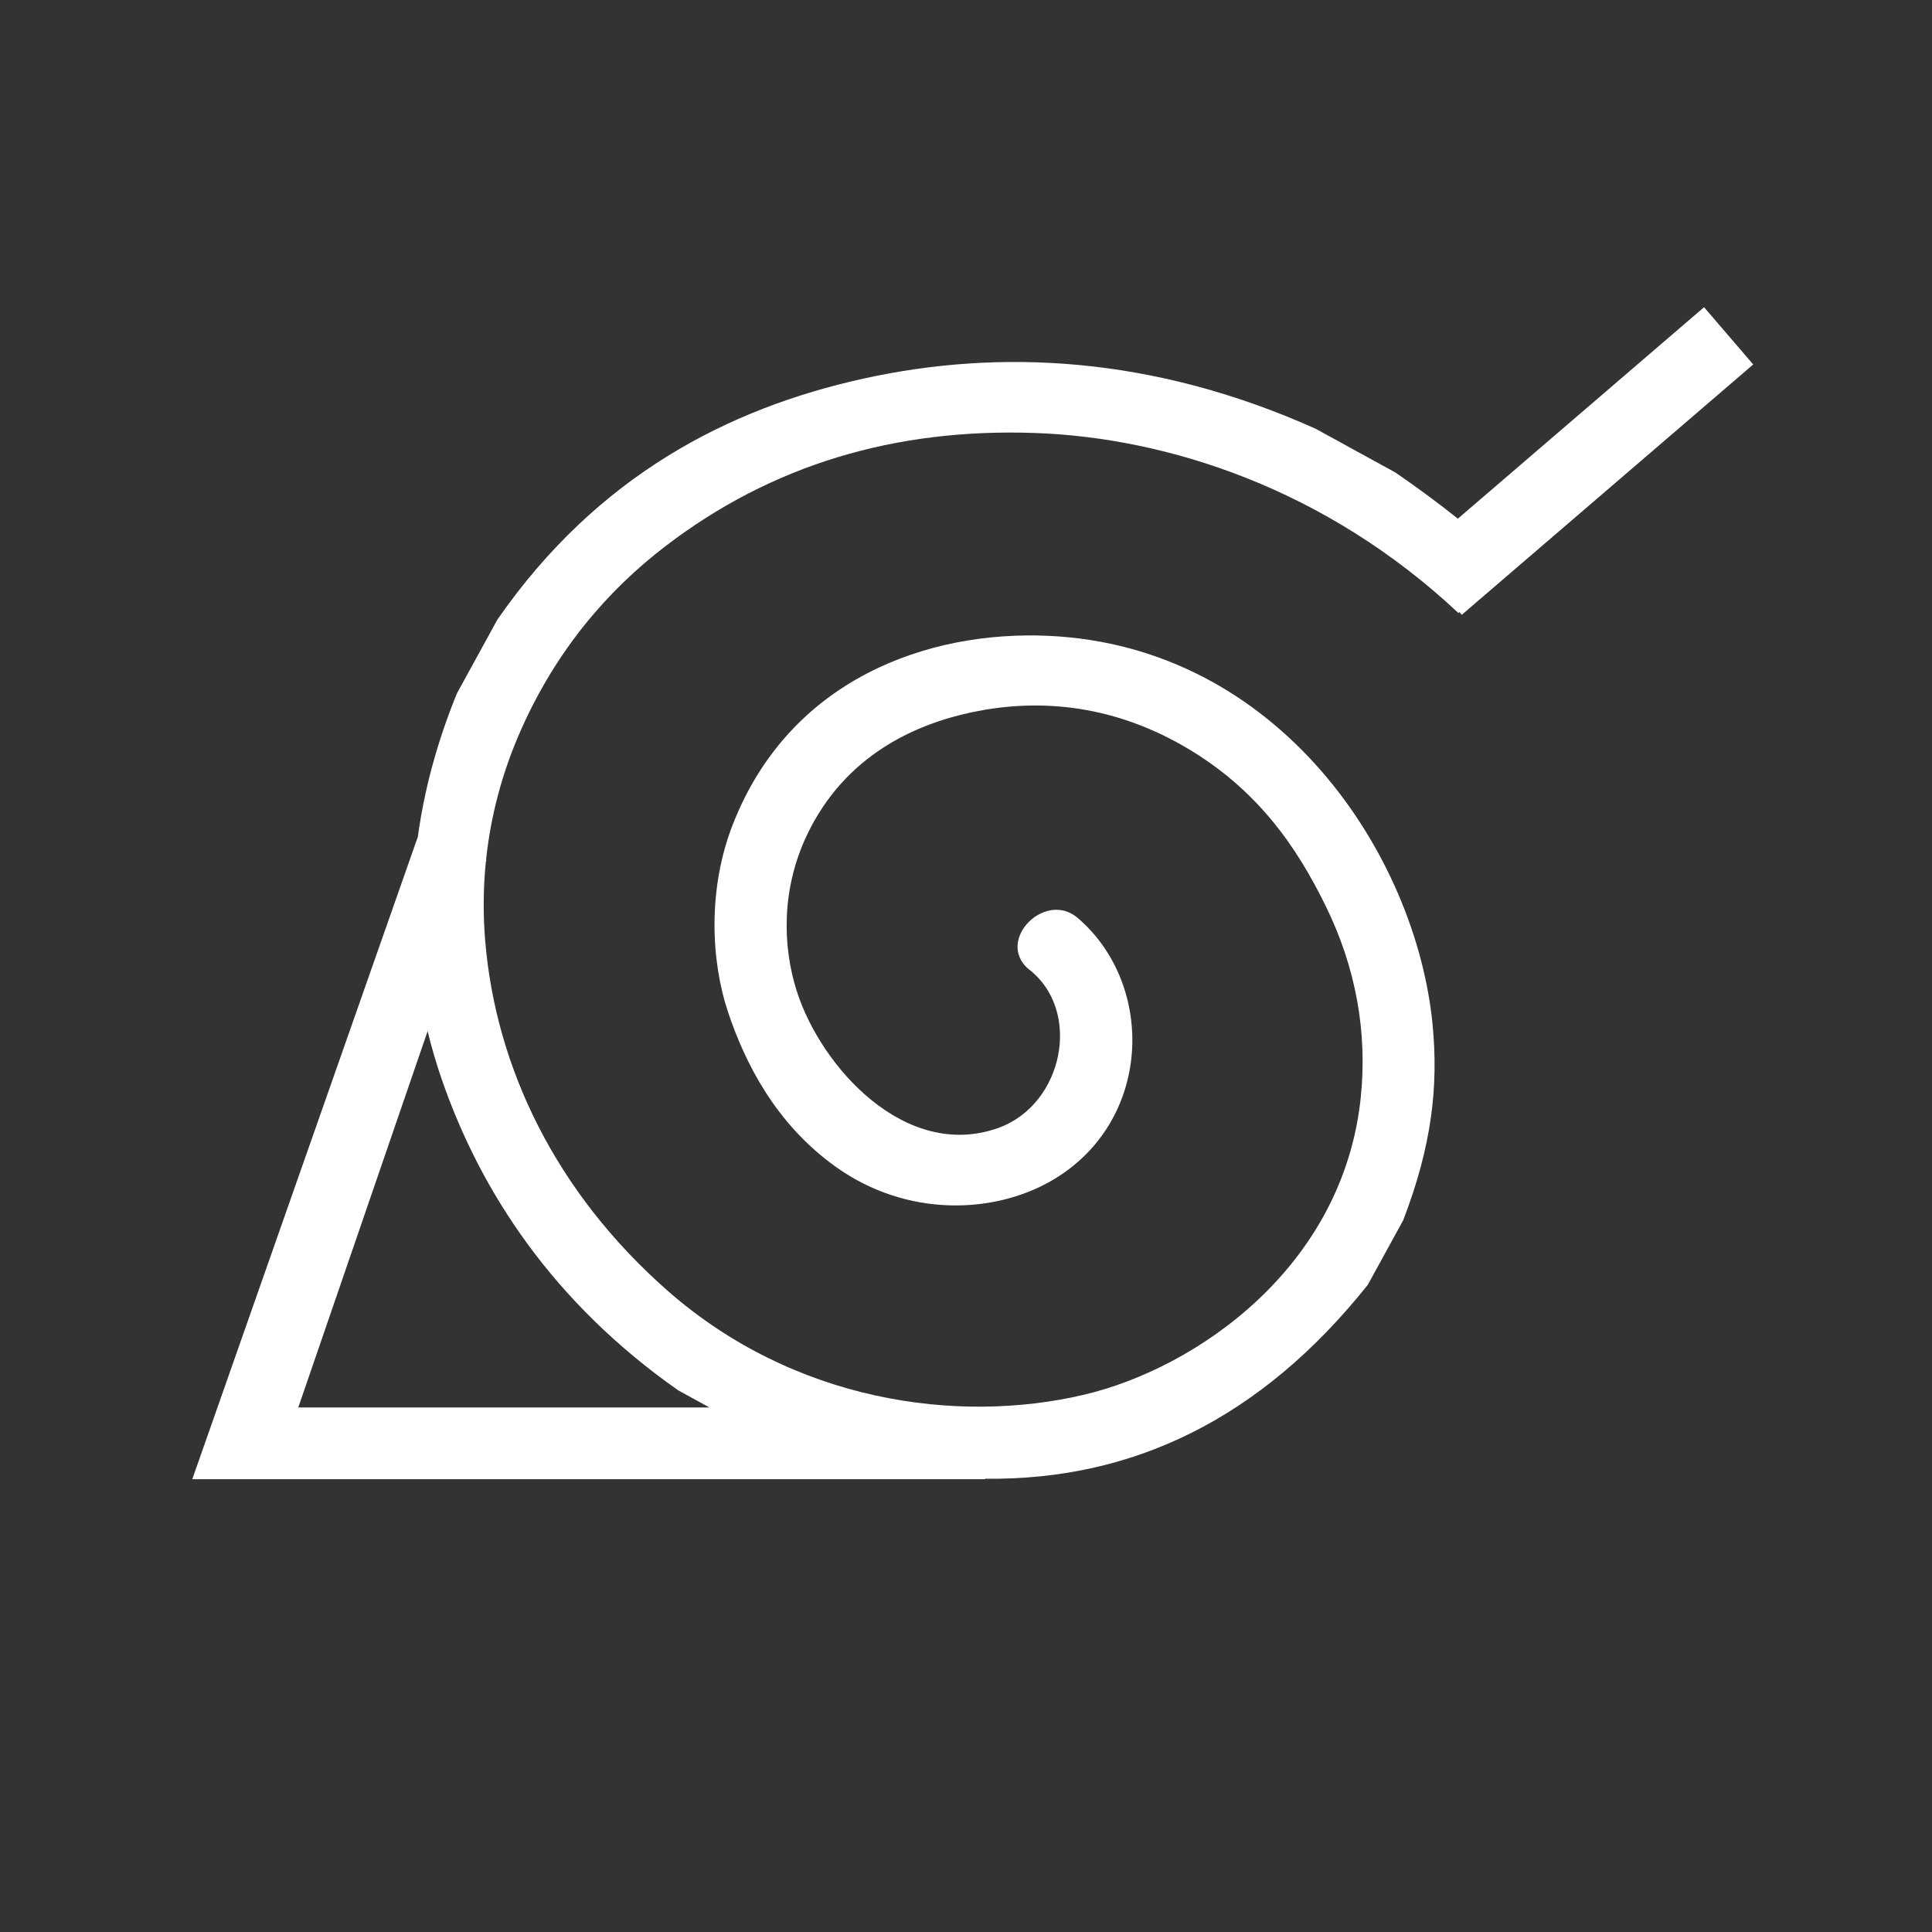 <svg enable-background="new 0 0 512 512" height="512px" version="1.1" viewBox="0 0 512 512" width="512px" xml:space="preserve" xmlns="http://www.w3.org/2000/svg" xmlns:xlink="http://www.w3.org/1999/xlink"><rect x="0" y="0" width="512" height="512" fill="#333333" stroke="none"/><g id="Layer_1"/><g id="Layer_2"><path d="M464.622,96.586l-13.031-15.172l-65.237,56.037c-5.211-4.158-10.742-8.222-16.525-12.214   c-7.056-3.871-14.114-7.742-21.174-11.613c-43.273-19.418-83.954-21.198-119.837-13.287c-35.655,7.861-70.515,25.662-97,63.861   c-3.574,6.515-7.146,13.03-10.72,19.545c-5.323,13.017-8.685,25.725-10.372,38.038L50.957,392h210.102v-0.119   c38.94,0.479,73.01-15.746,101.416-51.385c3.127-5.701,6.254-11.402,9.38-17.103c7.641-19.827,9.366-35.672,7.793-51.873   c-4.374-45.062-40.706-100.275-101.876-103.019c-32.011-1.436-68.578,11.568-83.588,50.031c-6.63,16.991-5.825,35.914-1.264,49.628   c4.471,13.437,12.659,29.787,28.779,41.207c18.678,13.235,41.521,12.369,56.813,3.616c26.938-15.421,27.912-51.974,7.018-69.778   C277,236,264,249,272.341,256.631c14.664,10.907,9.54,36.151-7.844,42.311c-24.536,8.692-46.85-16.132-53.292-36.114   c-3.947-12.244-4.068-27.381,2.616-41.469c10.169-21.436,29.106-29.531,43.85-32.627c16.512-3.467,35.993-2.502,55.984,8.988   c19.75,11.352,30.204,27.144,37.671,42.378c8.036,16.389,11.061,33.481,9.298,50.652c-4.618,45.001-43.481,71.862-73.46,78.891   c-33.433,7.84-76.774,1.873-110.354-27.683c-29.417-25.894-45.438-58.949-48.23-92.664c-0.563-6.813-0.539-13.809,0.175-20.919   l0.154-0.447l-0.099-0.038c1.194-11.392,4.165-23.072,9.388-34.765c9.236-20.674,22.567-36.459,38.215-48.429   c28.012-21.428,60.664-31.283,97.996-29.945c34.915,1.25,76.864,14.675,112.087,47.702c0.086-0.085,0.171-0.174,0.257-0.26   l0.633,0.737L464.622,96.586z M117.006,285.851c10.356,30.12,29.757,59.482,62.746,82.615c2.755,1.511,5.512,3.022,8.267,4.534   H79.043l34.282-99.732C114.365,277.542,115.593,281.74,117.006,285.851z" fill="#ffffff"/></g></svg>